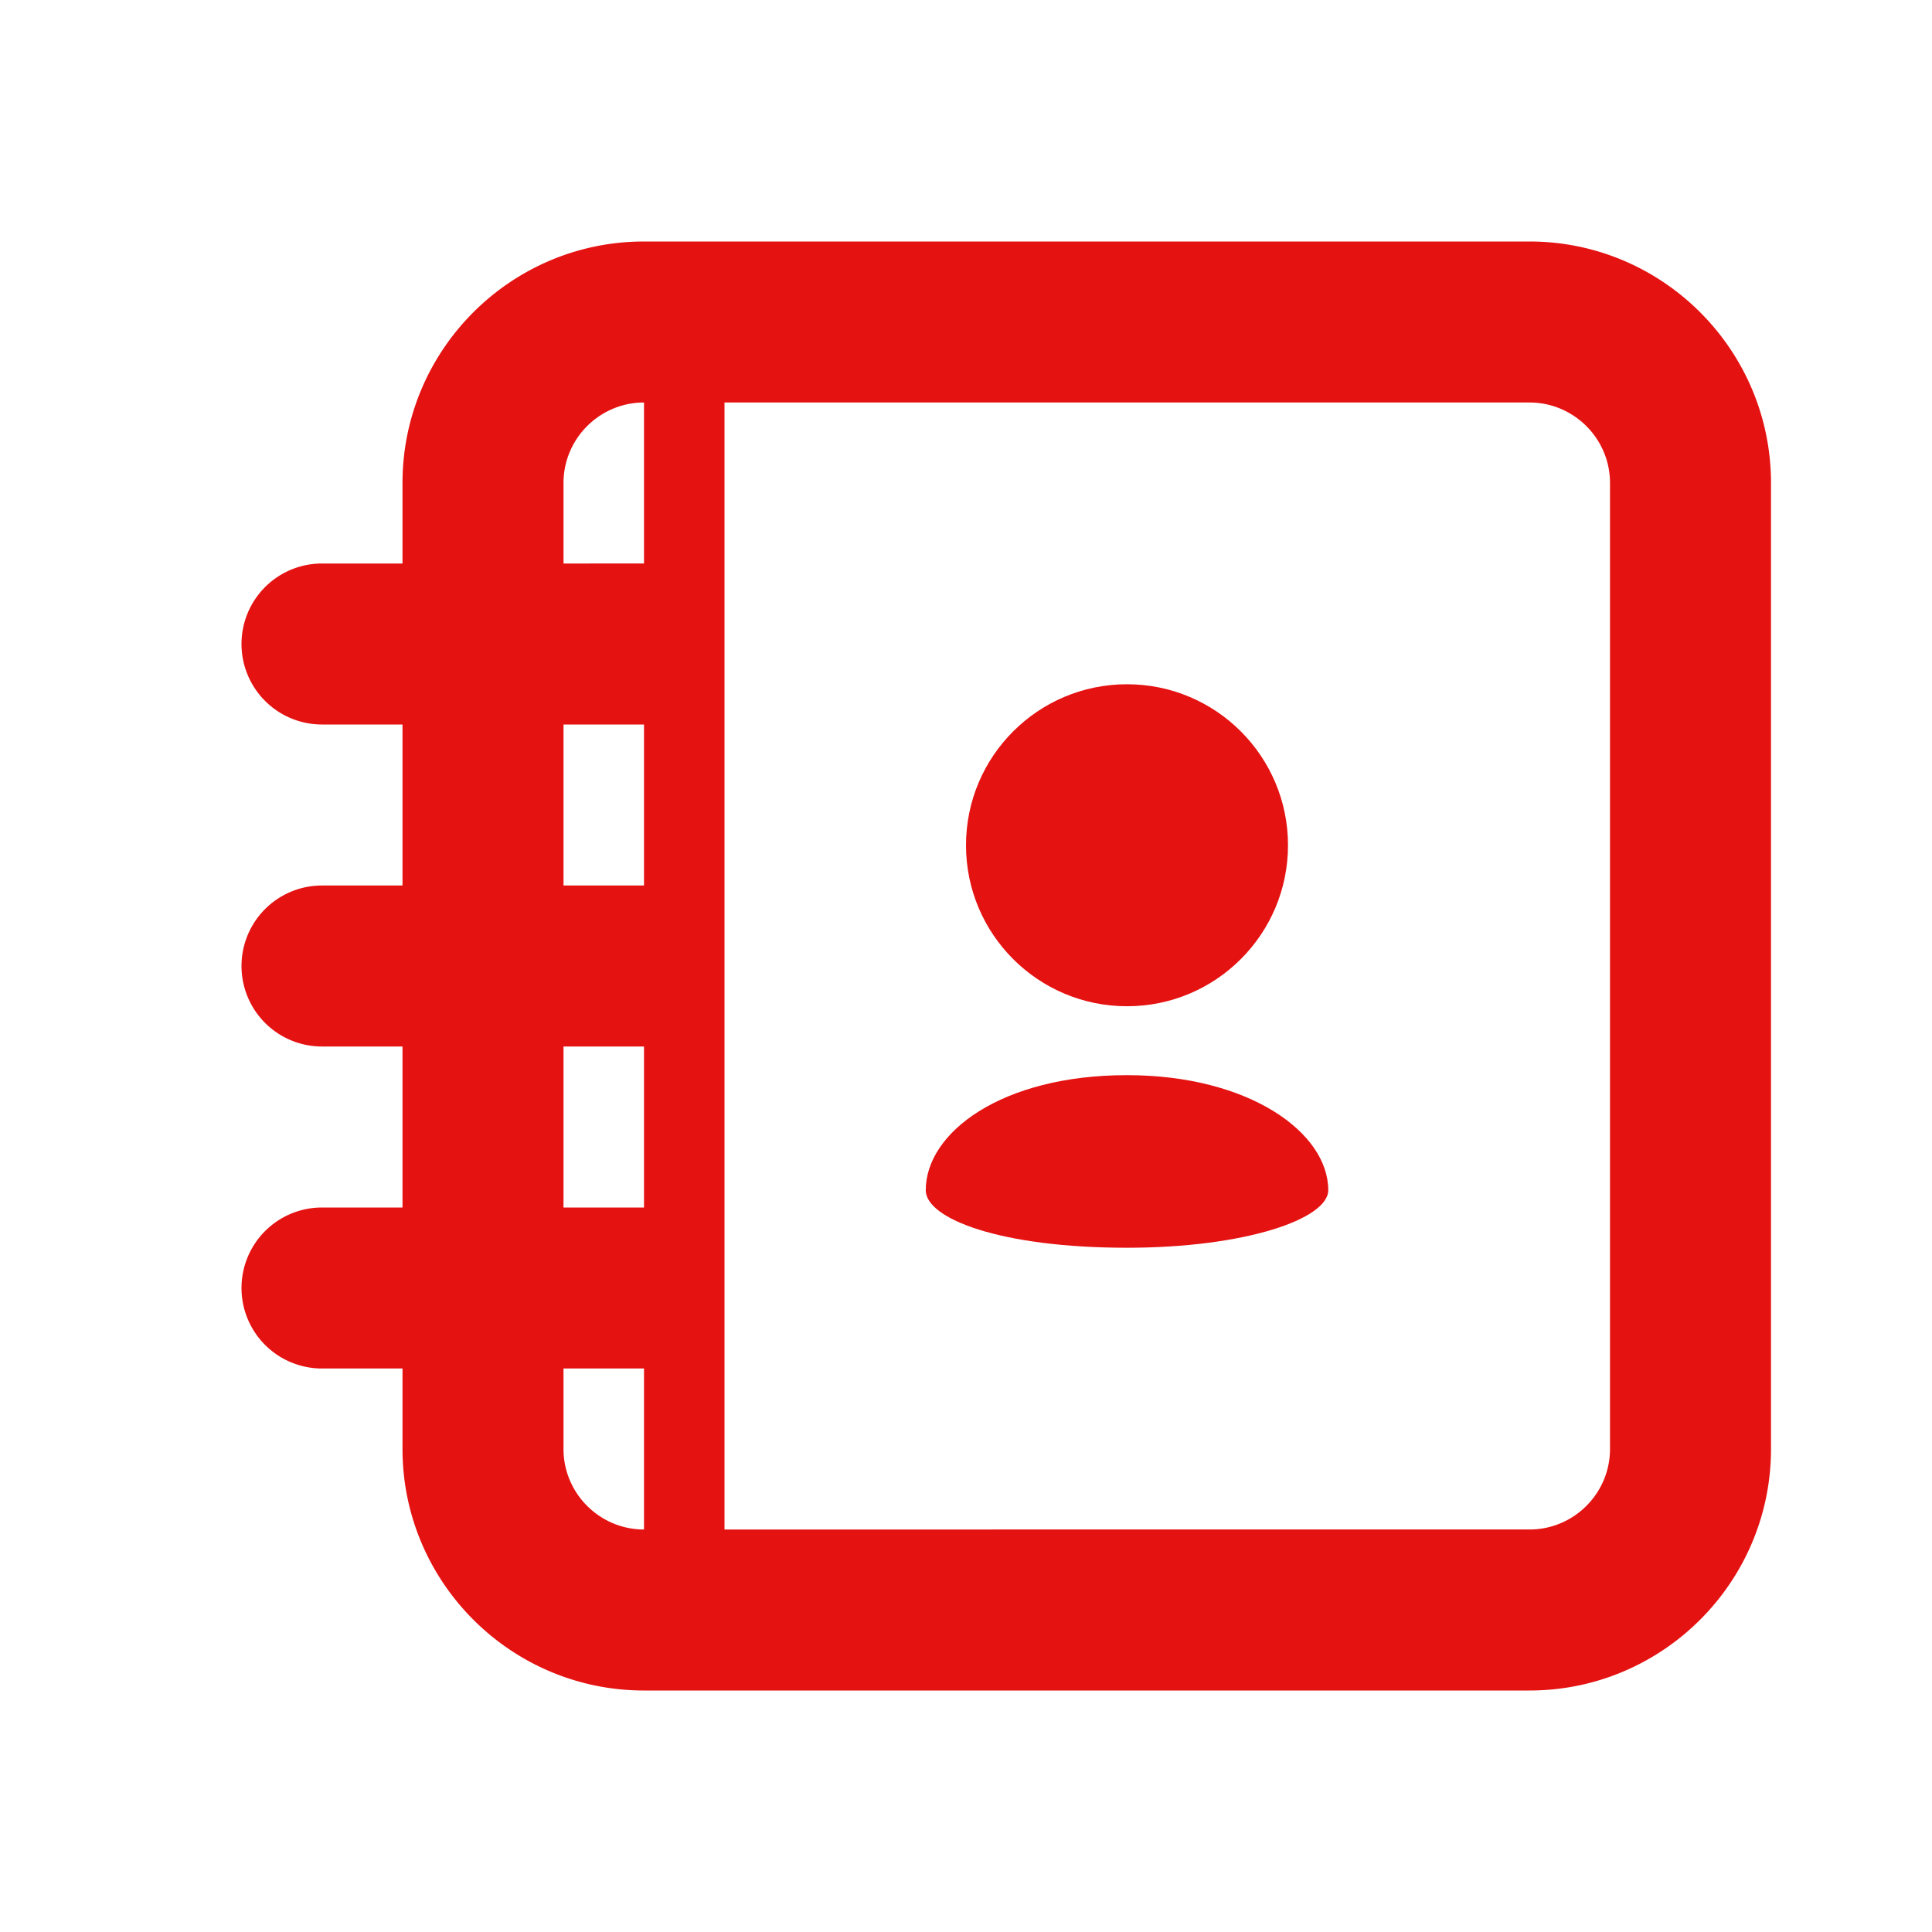 <svg xmlns="http://www.w3.org/2000/svg" width="24px" height="24px" viewBox="0 0 24 24"><path fill="#e51212" d="M19 3H8C6.346 3 5 4.346 5 6v1H4a1 1 0 1 0 0 2h1v2H4a1 1 0 1 0 0 2h1v2H4a1 1 0 1 0 0 2h1v1c0 1.654 1.346 3 3 3h11c1.654 0 3-1.346 3-3V6c0-1.654-1.346-3-3-3M7 6c0-.551.449-1 1-1v2H7zm0 3h1v2H7zm0 4h1v2H7zm0 5v-1h1v2c-.551 0-1-.449-1-1m13 0c0 .551-.449 1-1 1H9V5h10c.551 0 1 .449 1 1z"/><circle cx="14" cy="10.5" r="2" fill="#e51212"/><path fill="#e51212" d="M14 13.356c-1.562 0-2.5.715-2.5 1.429c0 .357.938.715 2.5.715c1.466 0 2.5-.357 2.5-.715c0-.714-.98-1.429-2.5-1.429"/></svg>